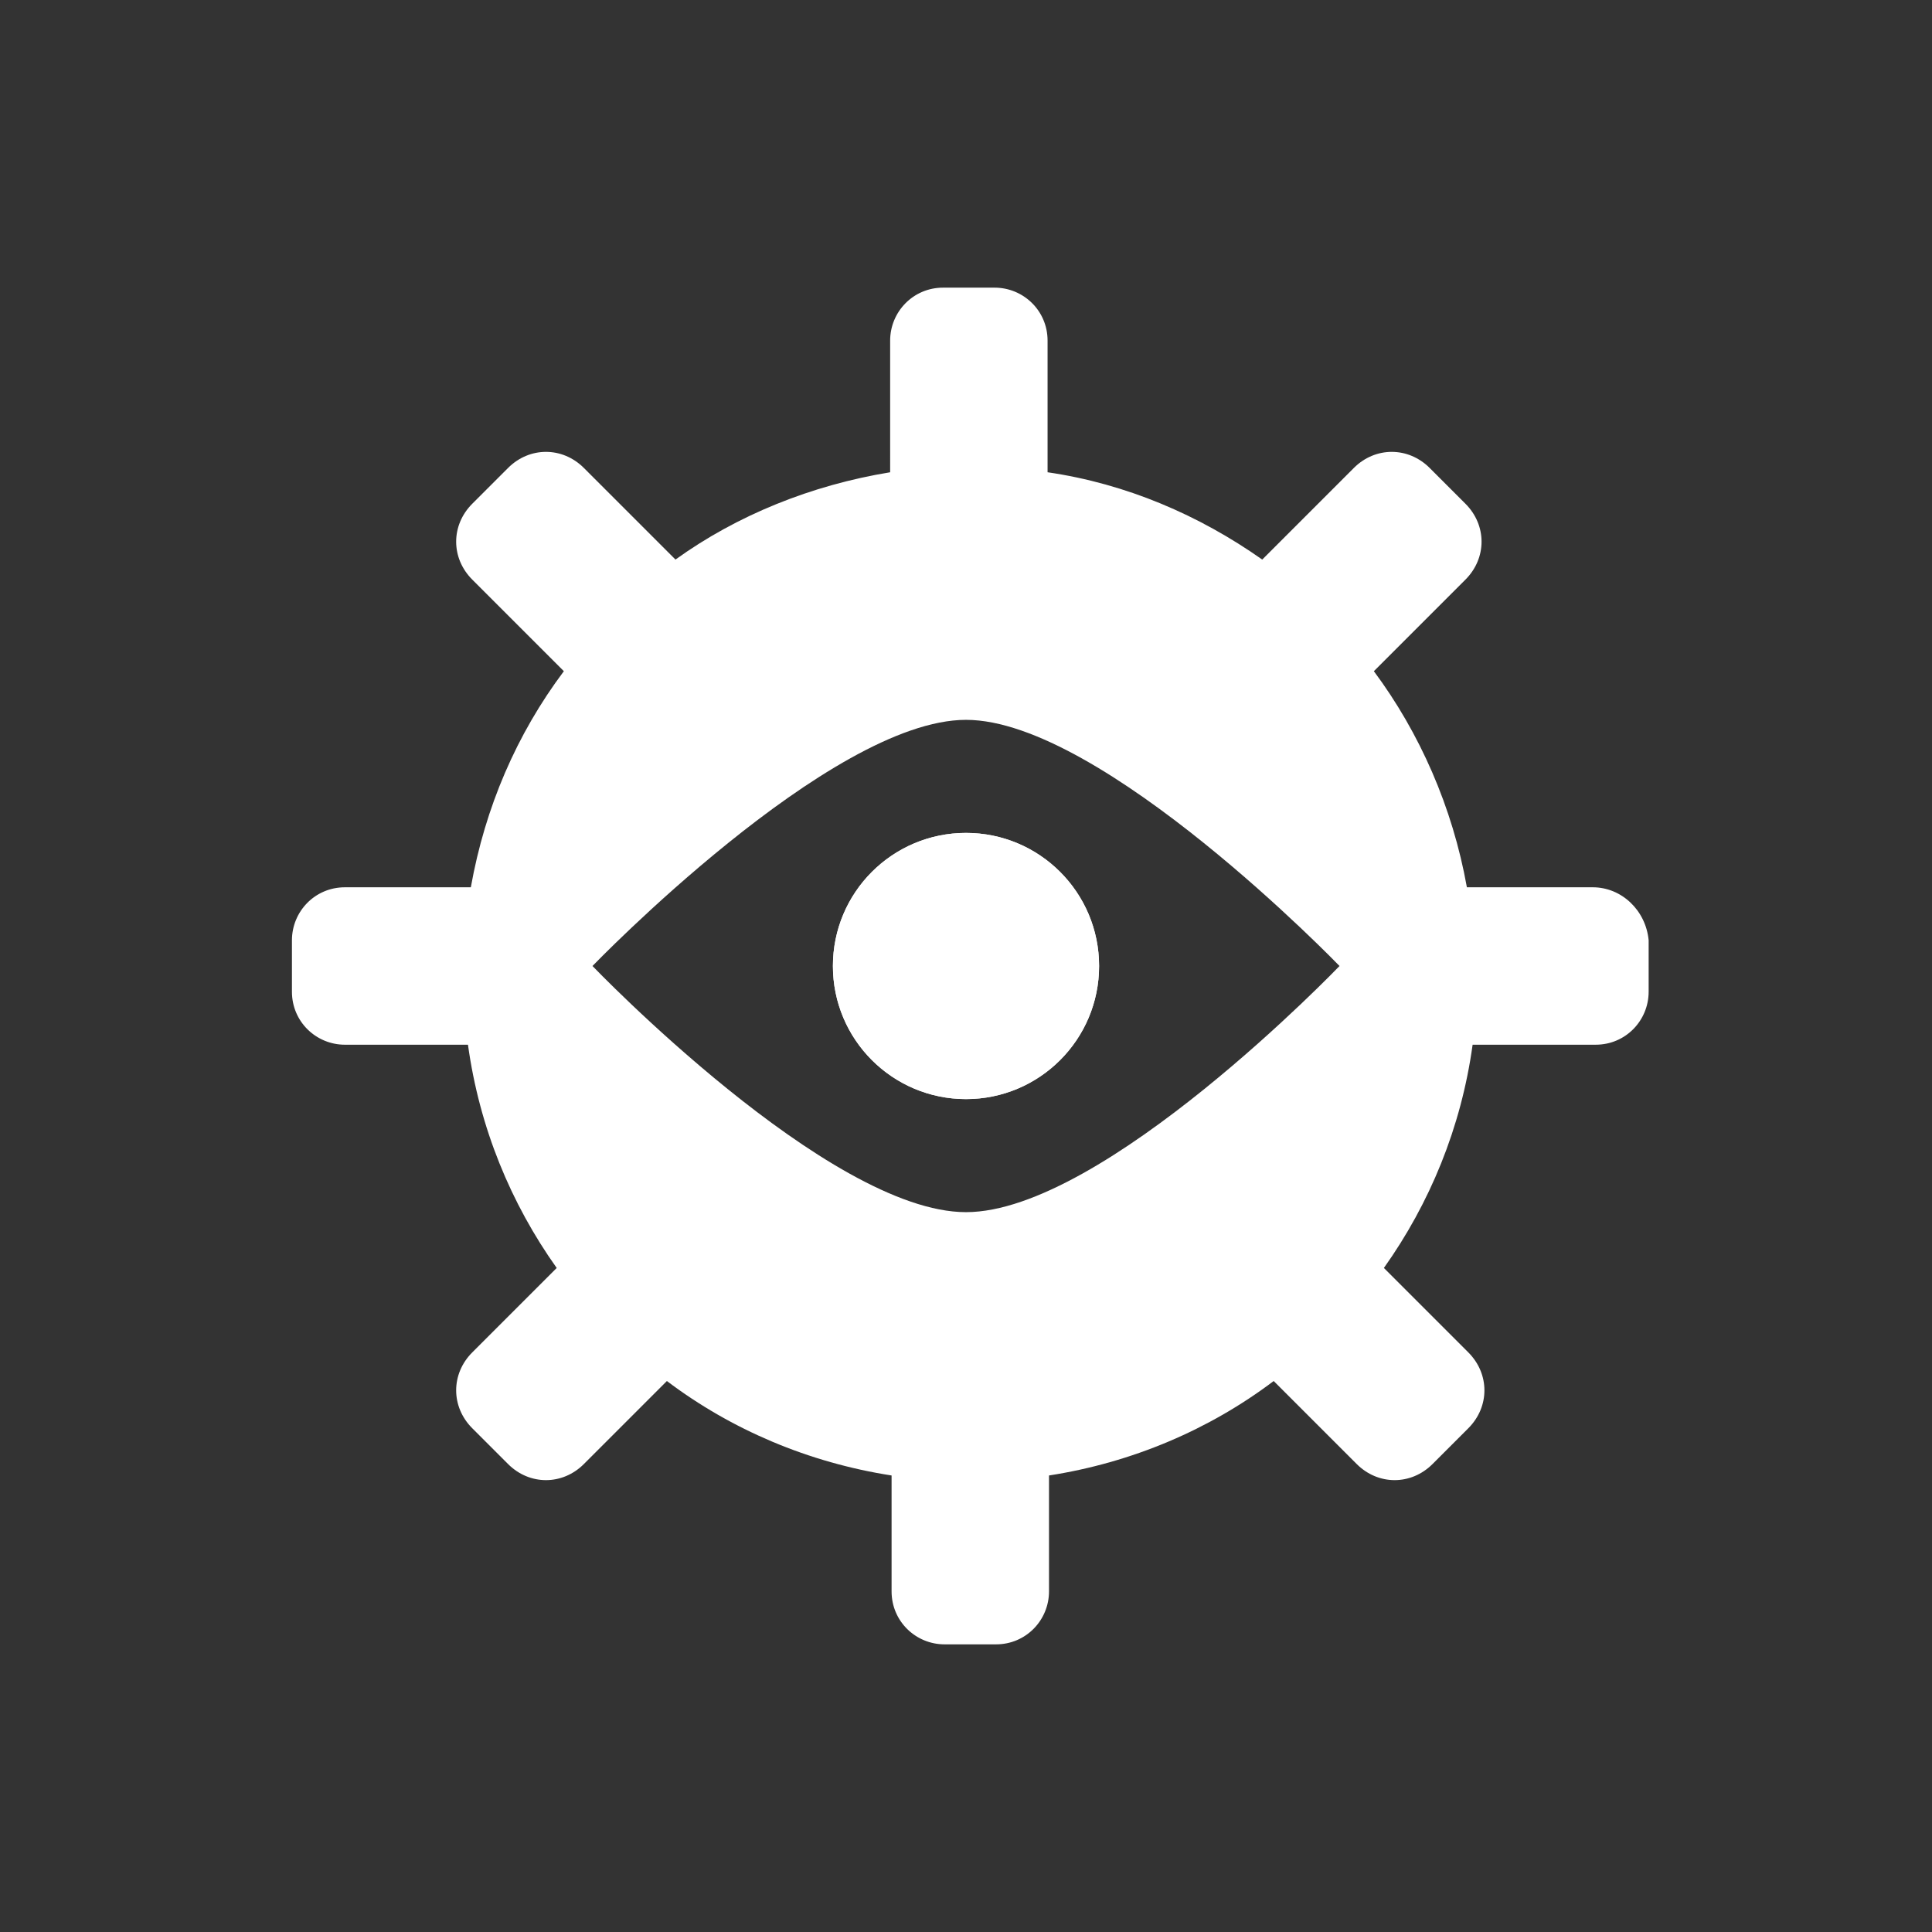 <svg xmlns="http://www.w3.org/2000/svg" viewBox="0 0 135 135"><rect x="0" y="0" width="135" height="135" fill="#333333" stroke="none"/><style>.st0{opacity:0;fill:#606060}.st1{fill:#fff}</style><path class="st0" d="M0 0h135v135H0z" id="Layer_3"/><g id="Layer_2"><circle class="st1" cx="67.5" cy="67.5" r="9.3"/><path class="st1" d="M111.3 62h-8.8c-1-5.6-3.3-10.8-6.5-15.1l6.4-6.4c1.5-1.5 1.5-3.8 0-5.3l-2.5-2.5c-1.5-1.5-3.8-1.5-5.3 0l-6.4 6.4c-4.4-3.1-9.5-5.3-15-6.1v-9.2c0-2.1-1.7-3.7-3.7-3.7h-3.6c-2.1 0-3.7 1.7-3.7 3.7V33c-5.5.9-10.7 3-15 6.1l-6.4-6.4c-1.5-1.5-3.8-1.5-5.3 0L33 35.2c-1.5 1.5-1.5 3.8 0 5.3l6.4 6.4c-3.3 4.4-5.5 9.5-6.5 15.1h-8.8c-2.1 0-3.7 1.7-3.7 3.7v3.6c0 2.1 1.7 3.7 3.7 3.7h8.6c.8 5.8 3 11.1 6.2 15.6L33 94.5c-1.5 1.5-1.5 3.8 0 5.3l2.5 2.5c1.5 1.5 3.8 1.5 5.3 0l5.8-5.8c4.5 3.4 9.9 5.7 15.7 6.6v8.1c0 2.1 1.7 3.7 3.7 3.7h3.6c2.1 0 3.7-1.7 3.7-3.7v-8.1c5.8-.9 11.2-3.2 15.7-6.6l5.8 5.8c1.5 1.5 3.8 1.5 5.3 0l2.5-2.5c1.5-1.5 1.5-3.8 0-5.3l-5.9-5.9c3.2-4.5 5.4-9.8 6.2-15.6h8.6c2.1 0 3.7-1.7 3.7-3.7v-3.6c-.2-2.1-1.9-3.7-3.9-3.7zM67.5 84.7c-9.6 0-26.1-17.2-26.1-17.2S58 50.3 67.5 50.3s26.1 17.2 26.1 17.2-16.5 17.2-26.1 17.2z"/><circle class="st1" cx="67.5" cy="67.5" r="9.3"/></g></svg>